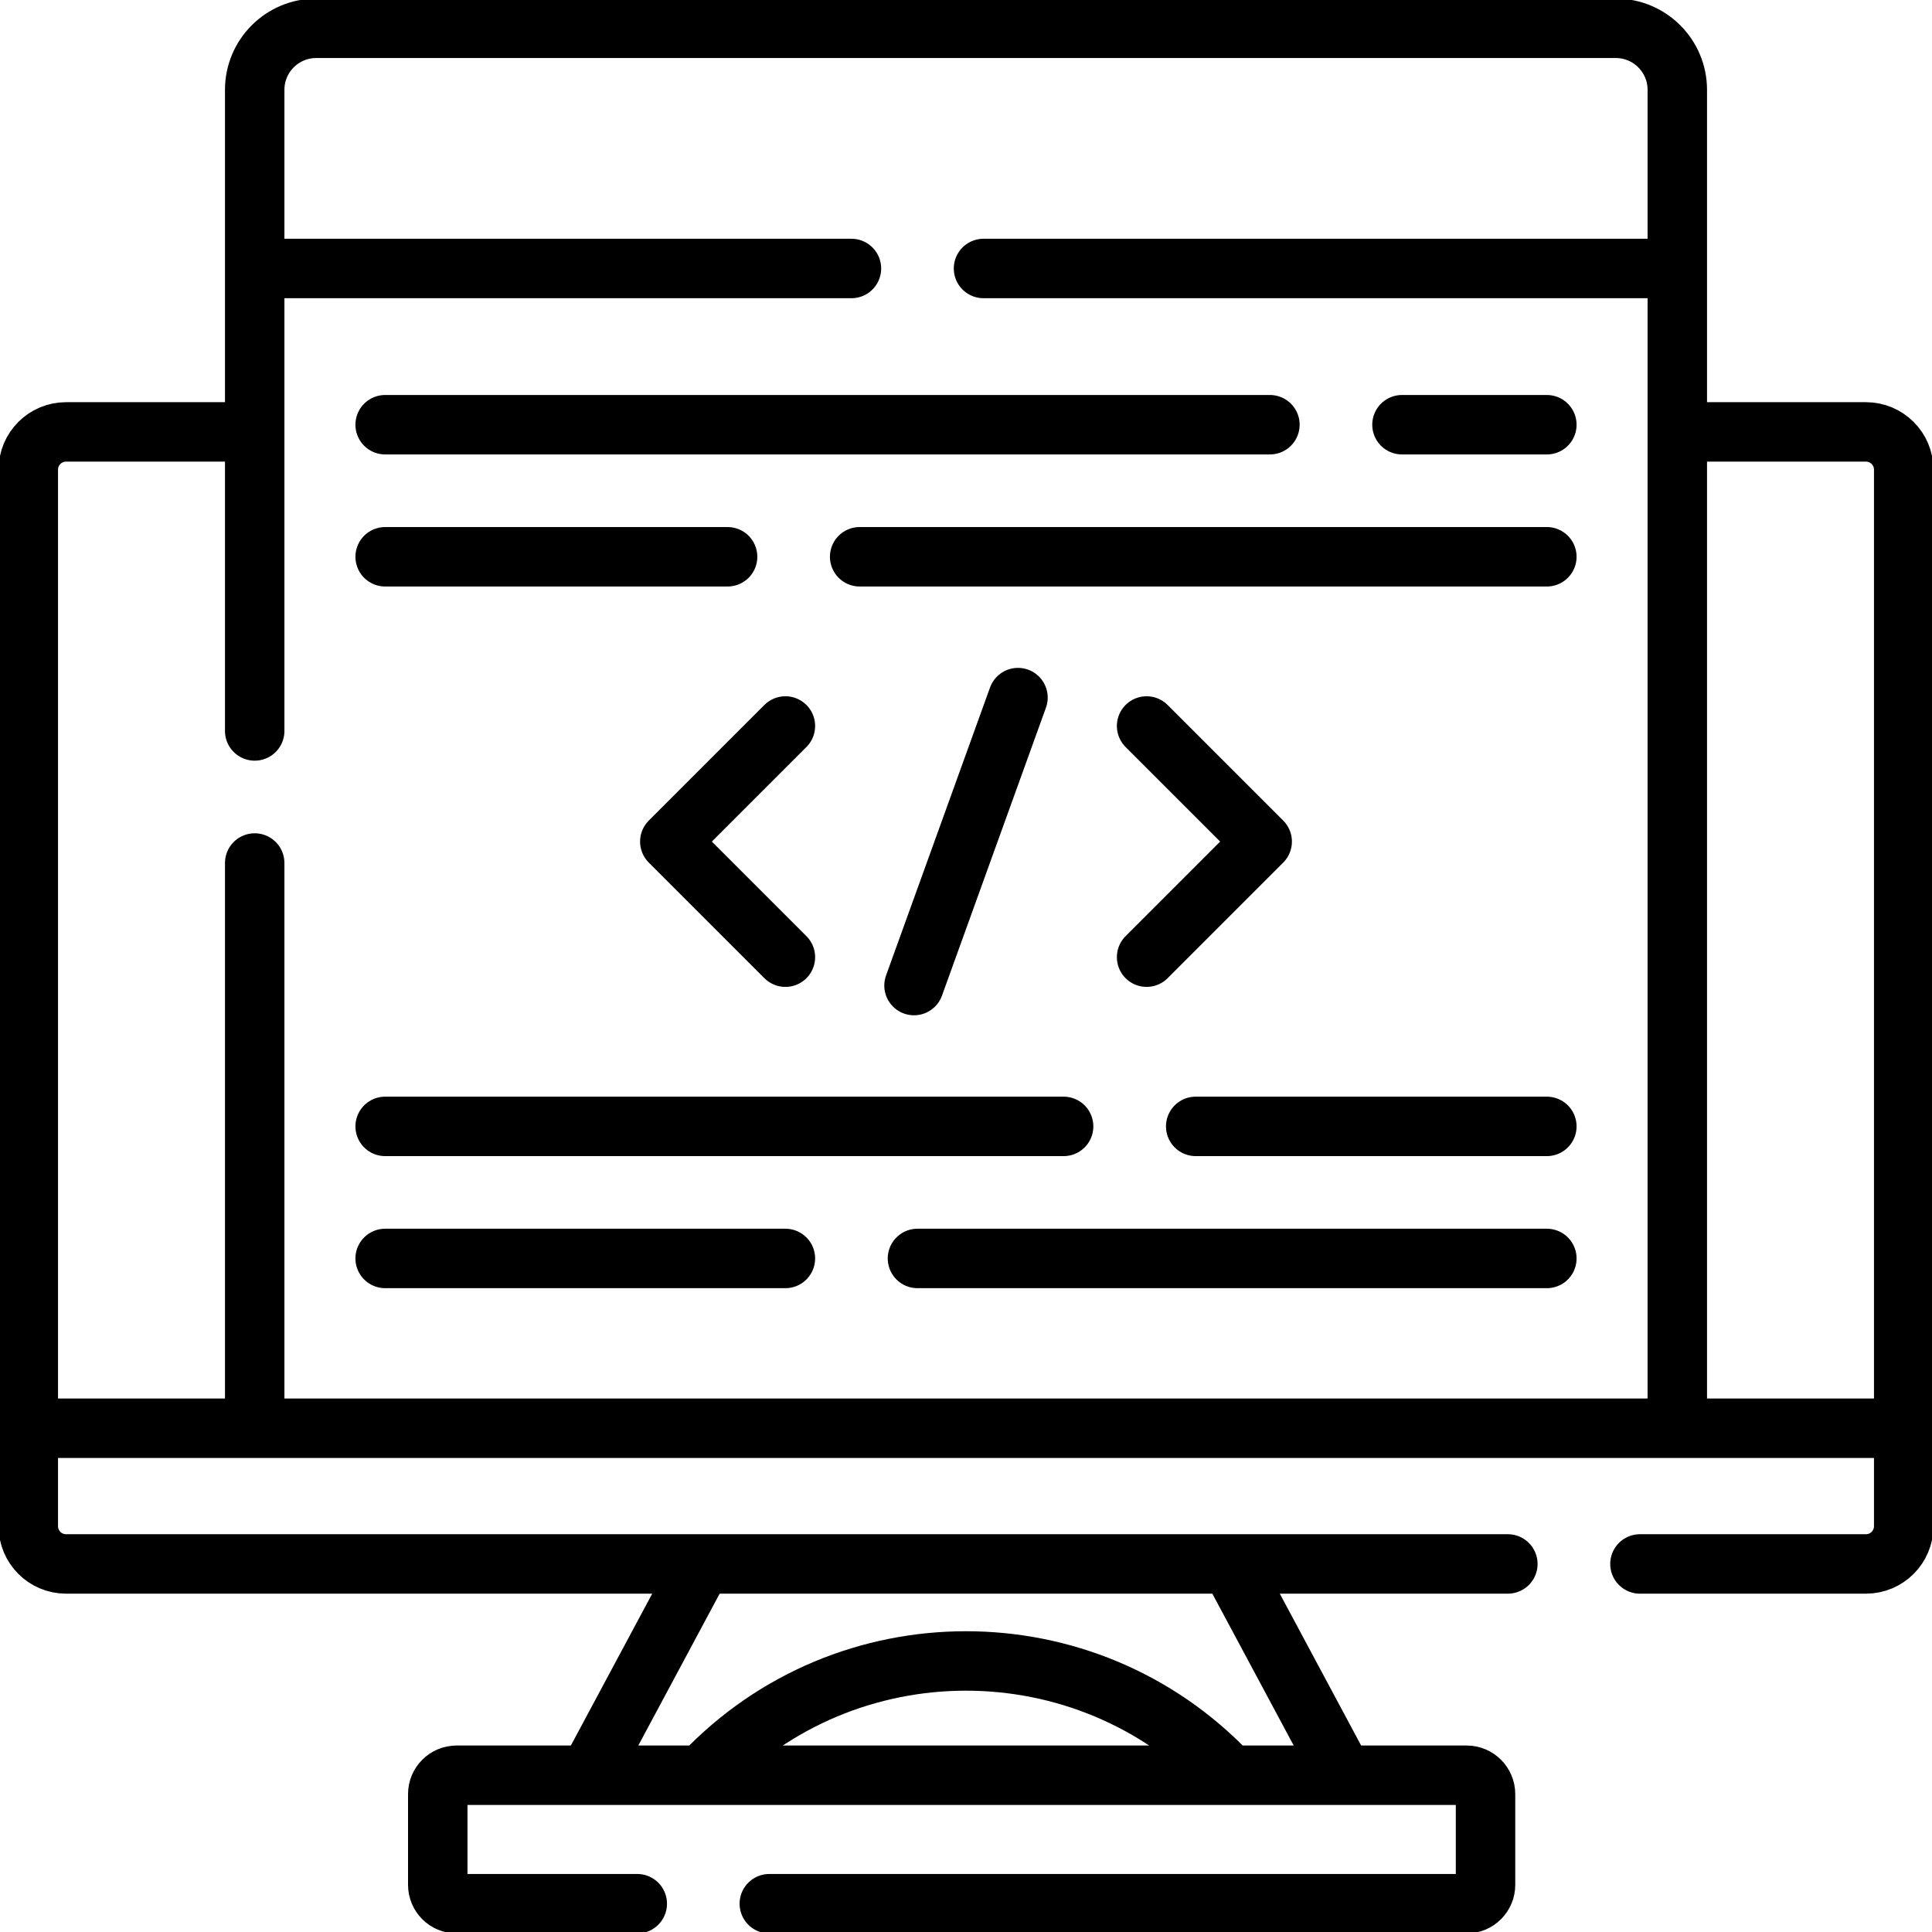 <svg width="65" height="65" viewBox="0 0 65 65" fill="none" xmlns="http://www.w3.org/2000/svg">
<g id="code" clip-path="url(#clip0_7014_1706)">
<path id="Vector" d="M25.883 64.048H49.344C49.694 64.048 49.979 63.764 49.979 63.413V60.361C49.979 60.011 49.694 59.726 49.344 59.726H15.363C15.011 59.726 14.728 60.011 14.728 60.361V63.413C14.728 63.764 15.011 64.048 15.363 64.048H21.44M56.851 14.531H62.778C63.479 14.531 64.048 15.1 64.048 15.801V51.347C64.048 52.048 63.479 52.617 62.778 52.617H55.174M8.274 14.531H2.222C1.521 14.531 0.952 15.1 0.952 15.801V51.347C0.952 52.048 1.521 52.617 2.222 52.617H50.73M45.11 59.567L41.49 52.81M23.661 59.675C26.063 57.145 29.282 55.881 32.5 55.881C35.708 55.881 38.916 57.137 41.315 59.651M23.51 52.81L19.852 59.638M1.164 48.052H63.787M8.569 24.592V3.023C8.569 1.879 9.496 0.952 10.64 0.952H54.36C55.504 0.952 56.431 1.879 56.431 3.023V47.651M8.569 47.78V29.035M28.646 9.033H8.913M56.087 9.033H33.089M26.424 32.203L22.535 28.314L26.424 24.425M38.576 32.203L42.465 28.314L38.576 24.425M30.751 33.158L34.249 23.47M24.479 18.732H12.958M52.042 18.732H28.922M42.725 14.289H12.958M52.042 14.289H47.168M26.424 42.339H12.958M52.042 42.339H30.867M35.784 37.896H12.958M52.042 37.896H40.228" stroke="black" stroke-width="2" stroke-miterlimit="10" stroke-linecap="round" stroke-linejoin="round"></path>
</g>
<defs>
<clipPath id="clip0_7014_1706">a
<rect width="65" height="65" fill="white"></rect>
</clipPath>
</defs>
</svg>